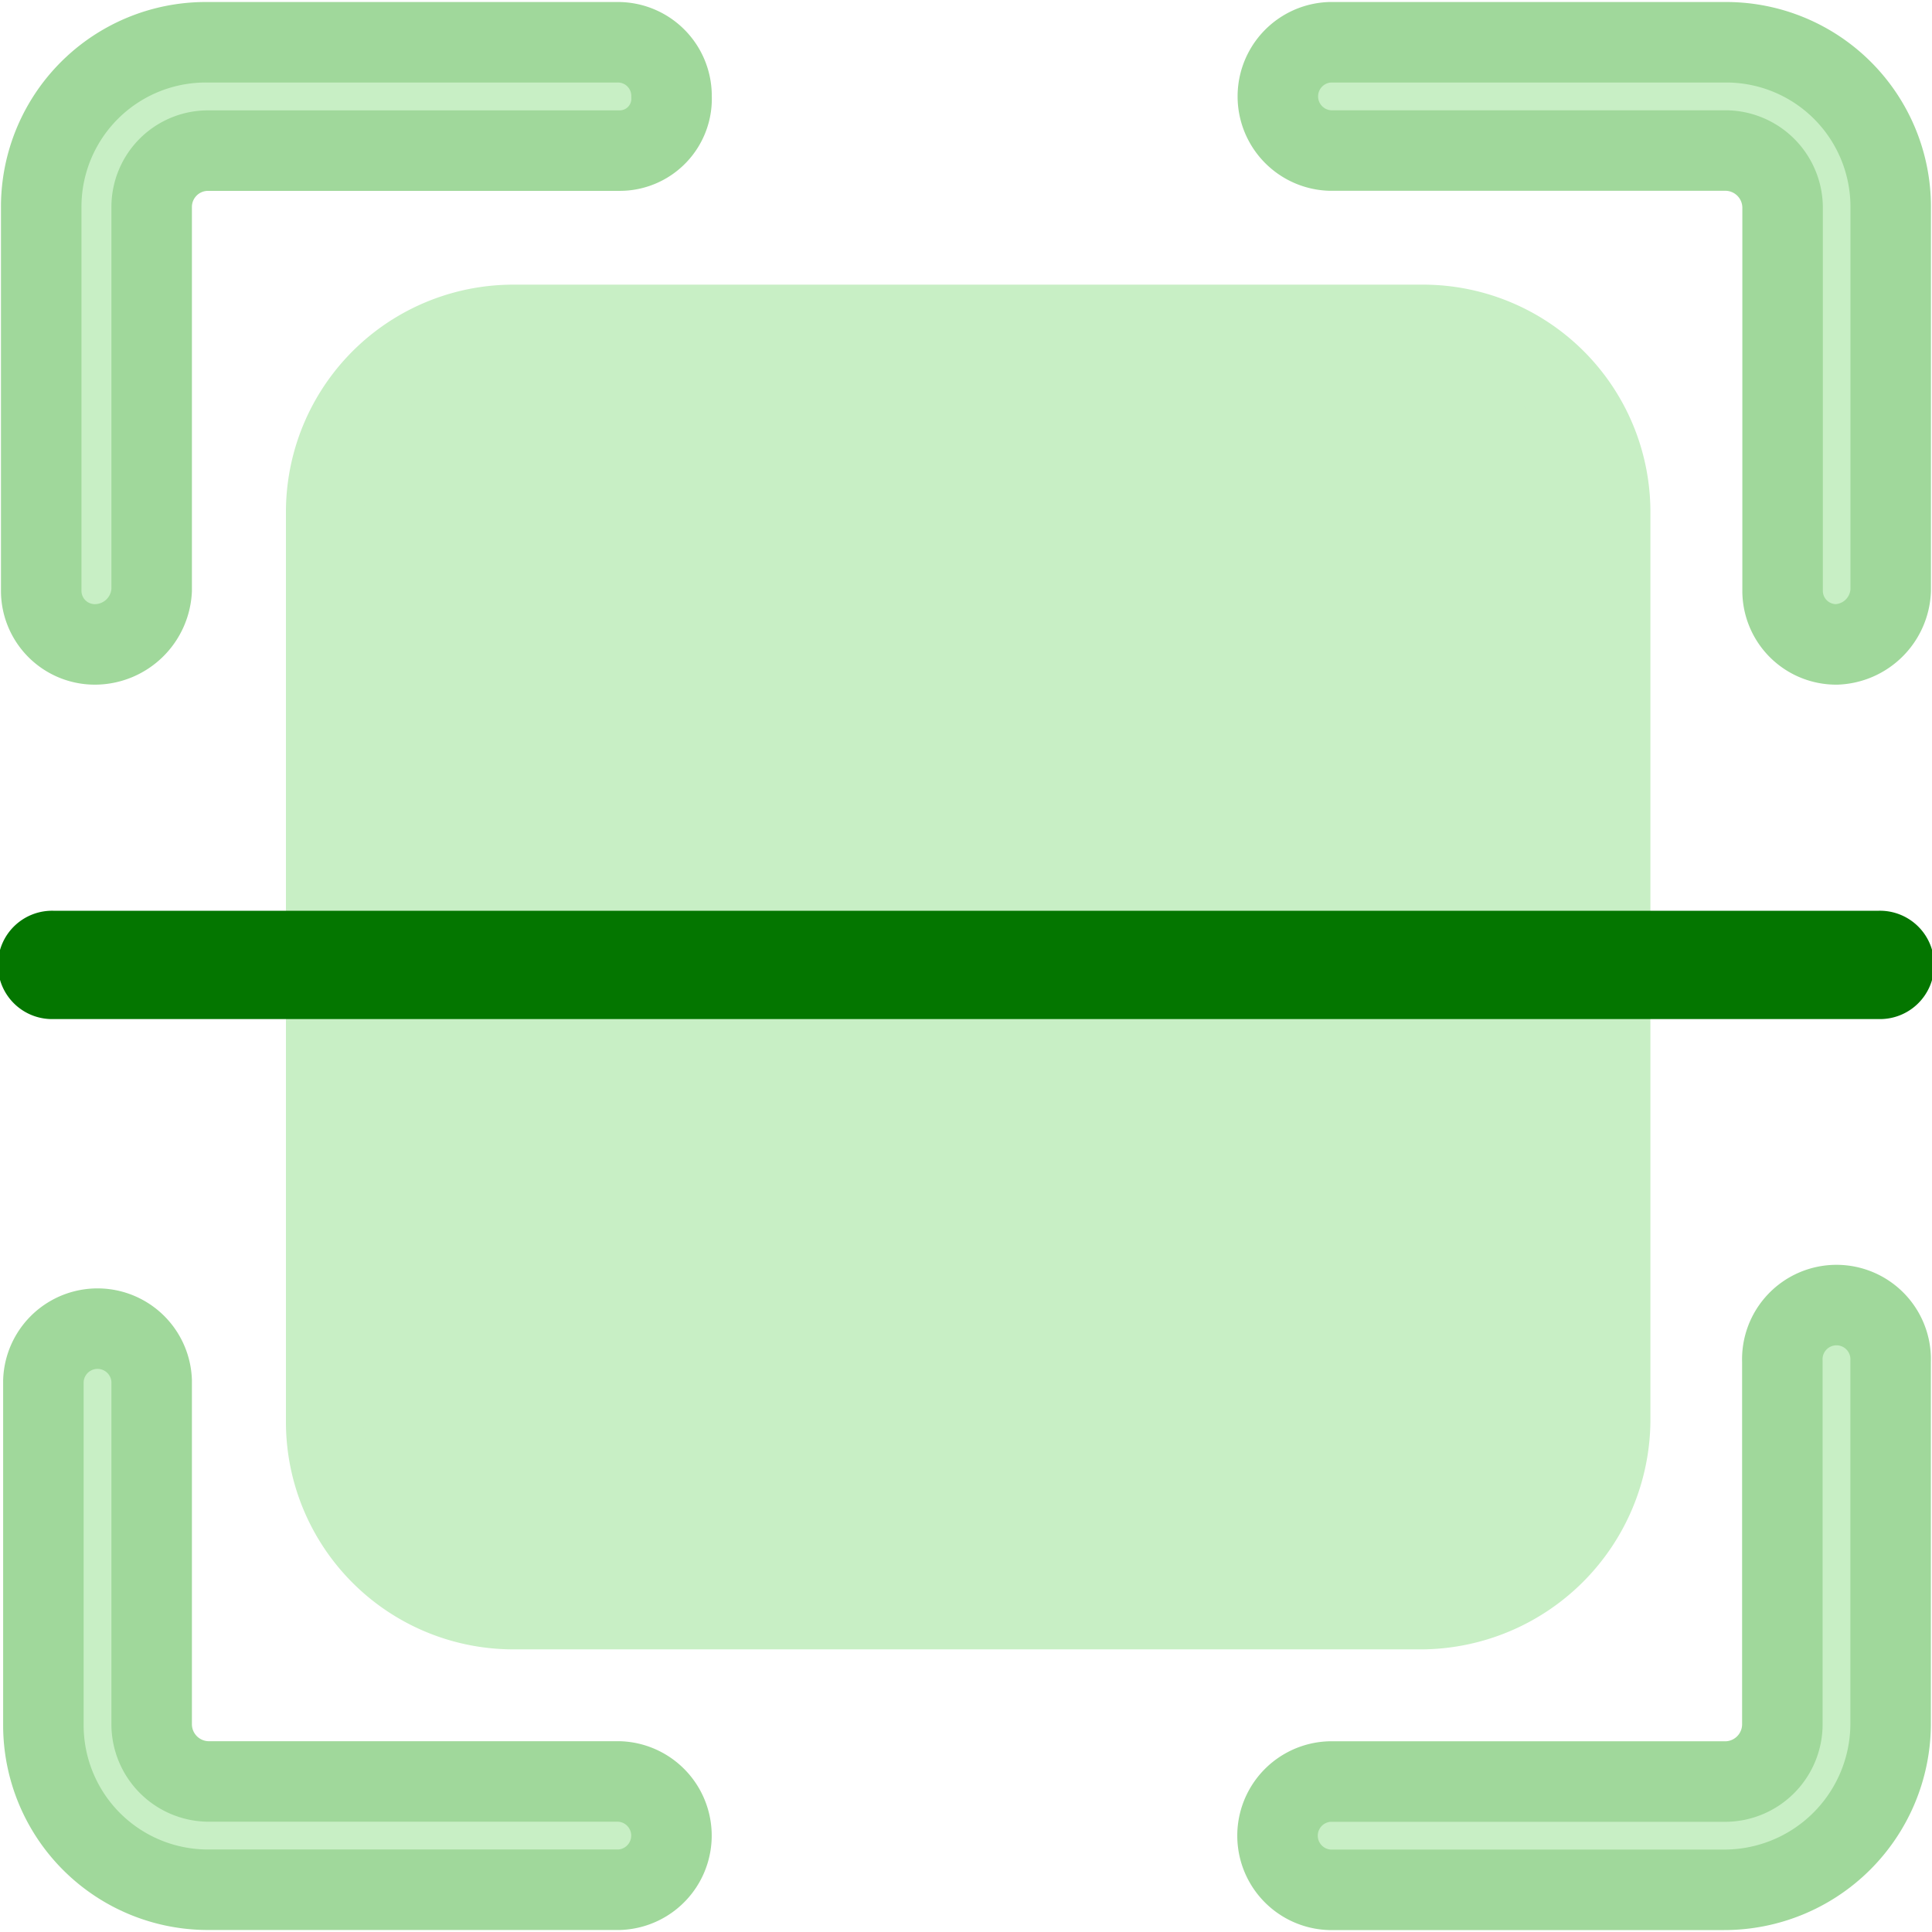 <svg xmlns="http://www.w3.org/2000/svg" width="24" height="24" viewBox="0 0 24 24">
    <g data-name="Group 2454">
        <g data-name="Group 2308">
            <path data-name="Path 2600" d="M20.834 23.283h-11.3a2.331 2.331 0 0 1-2.314-2.314V9.668a2.331 2.331 0 0 1 2.314-2.314h11.3a2.331 2.331 0 0 1 2.314 2.314v11.3a2.331 2.331 0 0 1-2.314 2.315z" transform="translate(-3.157 -3.305)" style="fill:#c8efc5"/>
            <path data-name="Path 2601" d="M20.493 23.453h-11.3a2.825 2.825 0 0 1-2.825-2.825V9.327A2.825 2.825 0 0 1 9.193 6.5h11.3a2.825 2.825 0 0 1 2.825 2.825v11.3a2.86 2.86 0 0 1-2.825 2.828zM9.166 7.5a1.831 1.831 0 0 0-1.83 1.83v11.3a1.831 1.831 0 0 0 1.83 1.83h11.3a1.831 1.831 0 0 0 1.83-1.83V9.327a1.831 1.831 0 0 0-1.83-1.83z" transform="translate(-2.816 -2.964)" style="fill:#c8efc5"/>
        </g>
        <g data-name="Group 2309">
            <path data-name="Path 2602" d="M1.973 8.96a.666.666 0 0 1-.673-.673V3.525A2.044 2.044 0 0 1 3.345 1.48h5.112a.666.666 0 0 1 .673.673.644.644 0 0 1-.646.673H3.372a.7.7 0 0 0-.7.7v4.761a.708.708 0 0 1-.699.673z" transform="translate(-.788 -.955)" style="stroke:#a0d89b;fill:#c8efc5"/>
            <path data-name="Path 2603" d="M8.5 35.067H3.39a2.044 2.044 0 0 1-2.045-2.045v-4.278a.673.673 0 0 1 1.345 0v4.278a.712.712 0 0 0 .7.7H8.5a.673.673 0 0 1 0 1.345z" transform="translate(-.806 -11.592)" style="stroke:#a0d89b;fill:#c8efc5"/>
            <path data-name="Path 2604" d="M32.43 34.906h-4.9a.673.673 0 0 1 0-1.345h4.924a.712.712 0 0 0 .7-.7v-4.52a.673.673 0 1 1 1.345 0v4.52a2.067 2.067 0 0 1-2.069 2.045z" transform="translate(-11.013 -11.43)" style="stroke:#a0d89b;fill:#c8efc5"/>
            <path data-name="Path 2605" d="M33.83 8.96a.666.666 0 0 1-.673-.673V3.525a.712.712 0 0 0-.7-.7h-4.923a.673.673 0 0 1 0-1.345h4.924A2.044 2.044 0 0 1 34.5 3.525v4.762a.7.7 0 0 1-.67.673z" transform="translate(-11.013 -.955)" style="stroke:#a0d89b;fill:#c8efc5"/>
        </g>
        <path data-name="Path 2606" d="M23.776 20.807H1.121a.673.673 0 1 1 0-1.345h22.655a.673.673 0 1 1 0 1.345z" transform="translate(-.448 -8.148)" style="fill:#047600"/>
    </g>
</svg>
